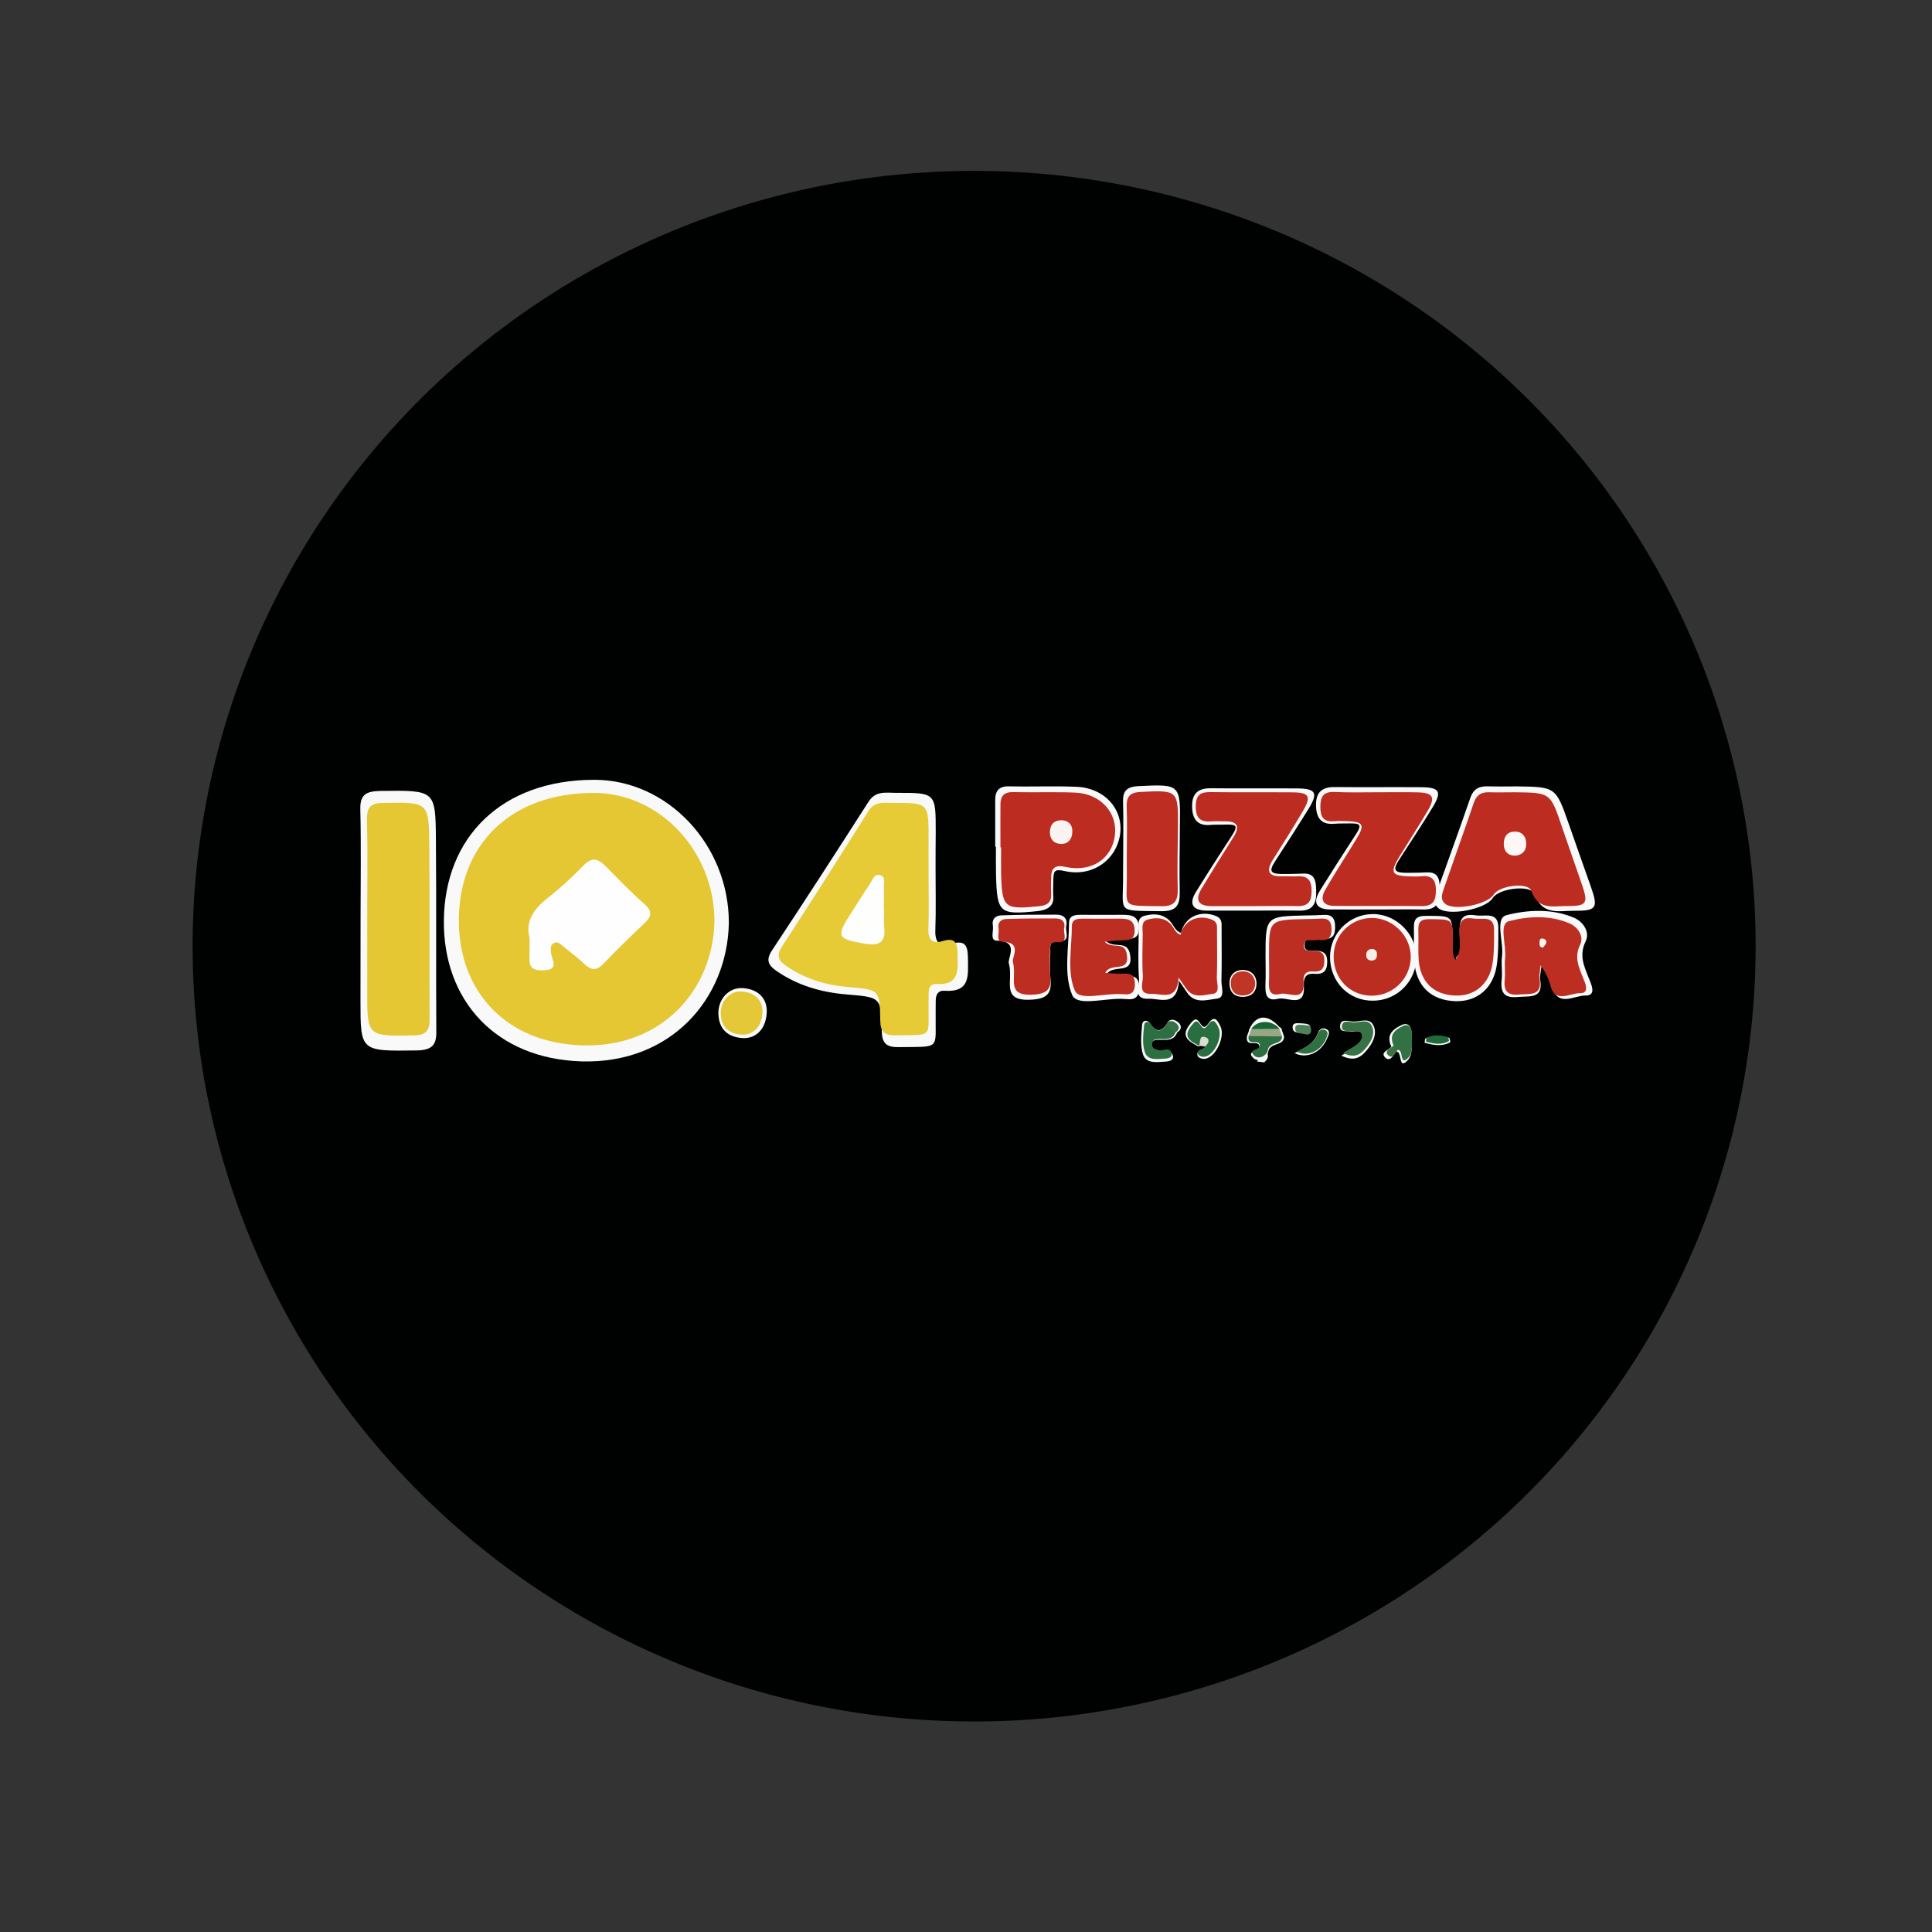 <?xml version="1.0" encoding="UTF-8" standalone="no"?>
<!-- Generator: Adobe Illustrator 16.0.0, SVG Export Plug-In . SVG Version: 6.00 Build 0)  -->

<svg
   version="1.1"
   id="Layer_1"
   x="0px"
   y="0px"
   width="24px"
   height="24px"
   viewBox="0 0 24 24"
   enable-background="new 0 0 24 24"
   xml:space="preserve"
   sodipodi:docname="pizza104.svg"
   inkscape:version="1.2.2 (732a01da63, 2022-12-09)"
   xmlns:inkscape="http://www.inkscape.org/namespaces/inkscape"
   xmlns:sodipodi="http://sodipodi.sourceforge.net/DTD/sodipodi-0.dtd"
   xmlns="http://www.w3.org/2000/svg"
   xmlns:svg="http://www.w3.org/2000/svg"><rect x="0" y="0" width="24" height="24" fill="#333333" stroke="none"/><defs
   id="defs8893" /><sodipodi:namedview
   id="namedview8891"
   pagecolor="#ffffff"
   bordercolor="#000000"
   borderopacity="0.25"
   inkscape:showpageshadow="2"
   inkscape:pageopacity="0.0"
   inkscape:pagecheckerboard="0"
   inkscape:deskcolor="#d1d1d1"
   showgrid="false"
   inkscape:zoom="34.541667"
   inkscape:cx="12.028951"
   inkscape:cy="12.014475"
   inkscape:window-width="1920"
   inkscape:window-height="1009"
   inkscape:window-x="1912"
   inkscape:window-y="-8"
   inkscape:window-maximized="1"
   inkscape:current-layer="Layer_1" />

<path
   style="fill:#000201;fill-opacity:1;stroke-width:3.713"
   id="path2106"
   d="M 21.809,11.754 A 9.708,9.631 0 0 1 12.12,21.385 9.708,9.631 0 0 1 2.393,11.792 9.708,9.631 0 0 1 12.044,2.123 9.708,9.631 0 0 1 21.809,11.679" />

<g
   id="g8888"
   transform="translate(0.145,1.766)">
	<g
   id="g8814">
		<path
   fill="#f9f9f9"
   d="M 8.909,9.7 C 8.891,10.642 8.188,11.45 7.081,11.419 6.017,11.388 5.359,10.663 5.369,9.669 5.378,8.639 6.081,7.921 7.238,7.921 8.15,7.921 8.911,8.732 8.909,9.7 Z"
   id="path8746" />
		<path
   fill="#f9f9f9"
   d="m 11.477,9.038 c 0,0.251 0.006,0.503 -0.003,0.755 -0.005,0.151 0.057,0.208 0.199,0.166 0.178,-0.053 0.204,0.029 0.206,0.176 0.001,0.211 0.036,0.428 -0.291,0.407 -0.083,-0.006 -0.109,0.052 -0.109,0.124 0,0.047 0,0.094 -10e-4,0.141 -0.006,0.478 0.073,0.426 -0.457,0.435 -0.15,0.002 -0.21,-0.042 -0.212,-0.201 C 10.804,10.617 10.795,10.623 10.37,10.587 10.056,10.561 9.758,10.475 9.496,10.292 9.396,10.222 9.368,10.156 9.445,10.04 9.85,9.428 10.249,8.811 10.645,8.192 10.733,8.054 10.861,8.083 10.985,8.083 11.479,8.082 11.479,8.082 11.479,8.567 11.477,8.724 11.477,8.88 11.477,9.038 Z"
   id="path8748" />
		<path
   fill="#f9f9f9"
   d="M 4.334,9.656 C 4.334,9.2 4.342,8.745 4.331,8.289 4.327,8.109 4.395,8.062 4.586,8.059 5.258,8.052 5.265,8.045 5.27,8.661 5.277,9.46 5.27,10.26 5.275,11.058 5.276,11.222 5.213,11.28 5.03,11.283 4.332,11.292 4.333,11.298 4.333,10.664 4.334,10.328 4.334,9.992 4.334,9.656 Z"
   id="path8750" />
		<path
   fill="#f9f9f9"
   d="m 18.695,8.003 c 0.486,0.006 0.486,0.006 0.648,0.466 0.089,0.259 0.183,0.518 0.273,0.776 0.095,0.27 0.075,0.305 -0.209,0.303 C 19.22,9.547 19.013,9.609 18.918,9.342 18.875,9.218 18.473,9.268 18.398,9.39 18.311,9.531 17.84,9.619 17.723,9.515 17.654,9.457 17.681,9.384 17.703,9.319 17.842,8.927 17.985,8.537 18.12,8.145 c 0.037,-0.108 0.105,-0.146 0.215,-0.143 0.122,0.004 0.241,10e-4 0.36,10e-4 z"
   id="path8752" />
		<path
   fill="#f9f9f9"
   d="m 12.218,8.752 c 0,-0.195 0,-0.389 0,-0.584 10e-4,-0.111 0.048,-0.169 0.171,-0.166 0.281,0.007 0.563,-0.006 0.843,0.006 0.342,0.015 0.574,0.273 0.539,0.578 -0.04,0.323 -0.339,0.547 -0.688,0.469 -0.138,-0.031 -0.14,0 -0.144,0.132 0,0.071 -0.004,0.113 0,0.184 C 12.95,9.489 12.865,9.54 12.746,9.552 12.27,9.601 12.24,9.578 12.228,9.101 12.225,8.985 12.227,8.869 12.227,8.751 12.225,8.752 12.223,8.752 12.218,8.752 Z"
   id="path8754" />
		<path
   fill="#f9f9f9"
   d="m 15.445,9.546 c -0.198,0 -0.399,0.001 -0.598,0 -0.188,-10e-4 -0.224,-0.091 -0.133,-0.236 0.143,-0.231 0.289,-0.459 0.438,-0.686 0.1,-0.151 0.053,-0.15 -0.12,-0.146 -0.056,0 -0.109,0 -0.164,0.005 -0.132,0.004 -0.206,-0.067 -0.204,-0.242 0,-0.167 0.095,-0.217 0.235,-0.215 0.376,0.004 0.701,-10e-4 1.075,0.002 0.227,0.003 0.257,0.056 0.139,0.249 -0.135,0.219 -0.275,0.434 -0.413,0.648 -0.1,0.15 -0.055,0.17 0.142,0.166 0.073,-0.002 0.129,-10e-4 0.201,-0.005 0.16,-0.008 0.162,0.112 0.162,0.248 0,0.132 -0.052,0.214 -0.199,0.212 -0.197,-0.003 -0.36,-10e-4 -0.561,0 z"
   id="path8756" />
		<path
   fill="#f9f9f9"
   d="m 13.808,8.79 c 0,-0.196 0.004,-0.392 -0.002,-0.586 C 13.8,8.068 13.843,8.008 13.991,8 14.515,7.974 14.52,7.973 14.512,8.491 14.51,8.764 14.504,9.038 14.51,9.312 c 0.005,0.166 -0.043,0.244 -0.228,0.241 -0.579,-0.009 -0.47,0.034 -0.476,-0.458 0,-0.101 0.002,-0.203 0.002,-0.305 z"
   id="path8758" />
		<path
   fill="#f9f9f9"
   d="m 19.007,10.213 c -0.014,0.112 -0.025,0.15 -0.02,0.186 0.044,0.25 -0.129,0.205 -0.277,0.22 -0.185,0.018 -0.216,-0.069 -0.2,-0.222 0.01,-0.095 -0.009,-0.192 0.004,-0.287 0.021,-0.176 -0.092,-0.468 0.053,-0.507 0.262,-0.068 0.566,-0.085 0.84,0.031 0.12,0.052 0.2,0.182 0.146,0.292 -0.085,0.175 -0.022,0.304 0.038,0.457 0.026,0.068 0.107,0.223 -0.044,0.218 -0.133,-0.003 -0.346,0.153 -0.41,-0.114 -0.019,-0.078 -0.046,-0.146 -0.13,-0.274 z"
   id="path8760" />
		<path
   fill="#f9f9f9"
   d="m 14.501,10.417 c -0.025,0.332 -0.235,0.218 -0.379,0.224 C 13.925,10.649 14.01,10.485 14.004,10.392 13.991,10.202 13.998,10.009 14,9.818 14.002,9.742 13.971,9.639 14.07,9.611 c 0.105,-0.029 0.22,-0.032 0.313,0.059 0.05,0.049 0.066,0.129 0.144,0.153 0.041,-0.195 0.237,-0.288 0.431,-0.211 0.082,0.033 0.072,0.093 0.072,0.155 0,0.216 0.004,0.432 -0.002,0.646 -0.004,0.079 0.054,0.215 -0.057,0.227 -0.119,0.012 -0.272,0.071 -0.37,-0.076 -0.022,-0.032 -0.043,-0.065 -0.1,-0.147 z"
   id="path8762" />
		<path
   fill="#f9f9f9"
   d="m 17.934,10.178 c 0.102,-0.14 0.047,-0.287 0.054,-0.419 0.006,-0.156 0.087,-0.172 0.203,-0.154 0.109,0.018 0.279,-0.055 0.277,0.157 0,0.159 0.002,0.321 -0.022,0.477 -0.048,0.281 -0.249,0.441 -0.514,0.432 -0.301,-0.011 -0.483,-0.186 -0.509,-0.493 -0.01,-0.136 0,-0.272 -0.004,-0.407 -0.004,-0.119 0.027,-0.162 0.164,-0.16 0.315,0.003 0.312,-0.009 0.317,0.297 0.002,0.082 -0.025,0.17 0.034,0.27 z"
   id="path8764" />
		<path
   fill="#f9f9f9"
   d="m 16.916,10.665 c -0.304,0.005 -0.537,-0.229 -0.539,-0.542 0,-0.292 0.235,-0.53 0.526,-0.534 0.294,-0.005 0.551,0.25 0.547,0.544 -0.006,0.293 -0.239,0.528 -0.534,0.532 z"
   id="path8766" />
		<path
   fill="#f9f9f9"
   d="m 13.586,9.917 c 0.105,0.112 0.277,-0.02 0.308,0.182 0.042,0.261 -0.225,0.096 -0.3,0.251 0.102,0.004 0.185,0.016 0.263,0.01 0.104,-0.008 0.146,0.031 0.147,0.134 0.004,0.113 -0.037,0.165 -0.153,0.151 -0.008,-0.002 -0.016,0 -0.023,-10e-4 -0.228,-0.02 -0.59,0.101 -0.654,-0.05 -0.109,-0.259 -0.041,-0.593 -0.039,-0.897 0,-0.098 0.085,-0.099 0.16,-0.099 0.167,10e-4 0.333,10e-4 0.5,0 0.113,0 0.204,0.011 0.208,0.162 0.002,0.155 -0.102,0.133 -0.194,0.138 -0.064,0.003 -0.124,0.01 -0.223,0.019 z"
   id="path8768" />
		<path
   fill="#f9f9f9"
   d="m 15.576,10.12 c 0,-0.503 0,-0.503 0.503,-0.514 0.072,-10e-4 0.146,-0.002 0.216,-0.007 0.102,-0.007 0.145,0.04 0.145,0.141 0.002,0.091 -0.016,0.158 -0.126,0.158 -0.039,0 -0.081,-0.003 -0.12,10e-4 -0.05,0.005 -0.124,-0.024 -0.132,0.059 -0.012,0.102 0.072,0.087 0.132,0.087 0.092,0.002 0.148,0.022 0.148,0.136 0,0.117 -0.049,0.159 -0.159,0.15 -0.107,-0.009 -0.137,0.049 -0.131,0.146 0.018,0.291 -0.204,0.136 -0.32,0.164 -0.155,0.039 -0.161,-0.071 -0.157,-0.185 0.005,-0.112 0.001,-0.225 0.001,-0.336 z"
   id="path8770" />
		<path
   fill="#f9f9f9"
   d="M 12.39,10.212 C 12.355,10.149 12.536,9.925 12.236,9.919 12.15,9.918 12.2,9.798 12.189,9.733 12.173,9.651 12.223,9.607 12.293,9.605 12.522,9.596 12.751,9.596 12.98,9.596 c 0.089,0 0.14,0.052 0.12,0.139 -0.016,0.07 0.064,0.201 -0.096,0.19 -0.122,-0.007 -0.101,0.072 -0.101,0.14 -0.005,0.104 -0.011,0.209 0,0.312 0.024,0.204 -0.042,0.27 -0.26,0.276 -0.355,0.012 -0.2,-0.236 -0.253,-0.441 z"
   id="path8772" />
		<path
   fill="#f9f9f9"
   d="m 9.38,10.778 c 0.004,0.224 -0.125,0.365 -0.307,0.351 -0.181,-0.014 -0.289,-0.113 -0.294,-0.304 -0.004,-0.18 0.132,-0.33 0.307,-0.316 0.18,0.014 0.286,0.116 0.294,0.269 z"
   id="path8774" />
		<path
   fill="#f9f9f9"
   d="m 15.464,10.448 c 0,0.101 -0.056,0.163 -0.154,0.169 -0.1,0.006 -0.171,-0.038 -0.181,-0.146 -0.011,-0.121 0.062,-0.187 0.163,-0.188 0.09,-10e-4 0.168,0.053 0.172,0.165 z"
   id="path8776" />
		<path
   fill="#f9f9f9"
   d="m 15.473,11.421 c 0.022,-0.047 -0.004,-0.152 0.094,-0.117 0.062,0.022 0.043,0.088 -0.009,0.127 -0.03,-0.003 -0.058,-0.006 -0.085,-0.01 z"
   id="path8778" />
		<g
   id="g8804">
			<path
   fill="#f9f9f9"
   d="m 14.743,11.234 c -0.115,-0.062 -0.232,-0.12 -0.104,-0.279 0.046,-0.056 0.075,-0.086 0.12,-0.016 0.044,0.064 0.063,0.072 0.114,0 0.067,-0.09 0.102,-0.039 0.143,0.045 0.063,0.129 -0.063,0.401 -0.205,0.404 -0.028,10e-4 -0.072,-0.016 -0.078,-0.036 -0.027,-0.083 0.078,-0.057 0.095,-0.108 -0.02,-0.056 -0.054,-0.025 -0.085,-0.01 z"
   id="path8780" />
			<path
   fill="#f9f9f9"
   d="m 14.478,11.059 c -0.041,0.109 -0.134,0.091 -0.221,0.092 -0.046,0 -0.097,0 -0.102,0.066 -0.005,0.065 0.042,0.07 0.091,0.086 0.059,0.02 0.149,-0.059 0.179,0.046 0.014,0.047 -0.035,0.068 -0.075,0.071 -0.109,0.006 -0.252,0.037 -0.296,-0.086 -0.037,-0.114 -0.021,-0.25 -0.011,-0.375 0.007,-0.053 0.066,-0.063 0.102,-0.007 0.063,0.099 0.127,0.106 0.199,0.013 0.064,0.002 0.151,-0.025 0.134,0.094 z"
   id="path8782" />
			<path
   fill="#f9f9f9"
   d="m 16.517,11.347 c 0.083,-0.049 0.133,-0.072 0.176,-0.104 0.051,-0.039 0.104,-0.087 0.083,-0.156 -0.021,-0.07 -0.093,-0.032 -0.144,-0.04 -0.051,-0.009 -0.132,0.015 -0.13,-0.063 0.002,-0.099 0.098,-0.066 0.149,-0.06 0.094,0.011 0.222,-0.066 0.271,0.062 0.039,0.1 -0.015,0.205 -0.081,0.285 -0.07,0.085 -0.149,0.162 -0.324,0.076 z"
   id="path8784" />
			<path
   fill="#f9f9f9"
   d="m 17.139,11.238 c -0.055,-0.127 -0.018,-0.2 0.123,-0.269 0.103,-0.05 0.127,0.051 0.127,0.085 0.002,0.118 0.022,0.277 -0.044,0.348 -0.128,0.138 -0.063,-0.115 -0.149,-0.105 -0.05,0.01 -0.073,-0.006 -0.057,-0.059 z"
   id="path8786" />
			<path
   fill="#f9f9f9"
   d="m 15.806,11.112 c -0.002,0.125 -0.183,0.063 -0.198,0.196 -0.008,0.058 -0.118,0.139 -0.19,0.063 -0.092,-0.098 0.124,-0.059 0.076,-0.157 -0.024,-0.055 -0.17,0.034 -0.148,-0.108 0.154,-0.093 0.306,-0.104 0.46,0.006 z"
   id="path8788" />
			<path
   fill="#f9f9f9"
   d="m 15.937,11.317 c 0.12,-0.065 0.246,-0.116 0.292,-0.255 0.015,-0.043 0.054,-0.065 0.096,-0.047 0.061,0.026 0.037,0.072 0.016,0.119 -0.071,0.172 -0.249,0.259 -0.404,0.183 z"
   id="path8790" />
			<path
   fill="#f9f9f9"
   d="m 15.806,11.112 c -0.153,-0.002 -0.309,-0.005 -0.461,-0.007 0.012,-0.032 0.024,-0.064 0.037,-0.097 0.128,-0.075 0.257,-0.069 0.387,-0.005 0.012,0.037 0.025,0.073 0.037,0.109 z"
   id="path8792" />
			<path
   fill="#f9f9f9"
   d="m 15.781,11.03 c -0.129,0.001 -0.257,0.003 -0.388,0.004 -0.087,0.151 0.055,-0.42 0.388,-0.004 z"
   id="path8794" />
			<path
   fill="#f9f9f9"
   d="m 17.552,11.188 c 0.006,-0.038 0.004,-0.05 0.009,-0.052 0.095,-0.051 0.194,-0.037 0.295,-0.01 0.008,0.002 0.018,0.053 0.014,0.056 -0.104,0.056 -0.21,0.034 -0.318,0.006 z"
   id="path8796" />
			<path
   fill="#f9f9f9"
   d="m 16.021,10.946 c 0.052,0.008 0.122,-0.006 0.112,0.083 -0.009,0.052 -0.049,0.057 -0.09,0.043 -0.049,-0.016 -0.128,0.005 -0.131,-0.073 -0.001,-0.072 0.066,-0.051 0.109,-0.053 z"
   id="path8798" />
			<path
   fill="#f9f9f9"
   d="m 14.478,11.059 c -0.045,-0.031 -0.088,-0.063 -0.134,-0.094 0.031,-0.079 0.091,-0.077 0.144,-0.034 0.044,0.036 0.054,0.09 -0.01,0.128 z"
   id="path8800" />
			<path
   fill="#f9f9f9"
   d="m 17.139,11.238 c 0.02,0.02 0.039,0.04 0.057,0.059 -0.033,0.051 -0.076,0.133 -0.135,0.073 -0.062,-0.064 0.043,-0.092 0.078,-0.132 z"
   id="path8802" />
		</g>
		<path
   fill="#f9f9f9"
   d="M 6.348,9.93 C 6.287,9.71 6.4,9.532 6.601,9.376 6.777,9.239 6.94,9.086 7.096,8.926 7.208,8.81 7.293,8.829 7.395,8.931 7.575,9.112 7.751,9.296 7.942,9.464 8.063,9.571 8.027,9.643 7.932,9.733 7.742,9.915 7.552,10.096 7.37,10.287 7.277,10.385 7.203,10.382 7.11,10.294 7.017,10.206 6.915,10.129 6.816,10.048 6.779,10.019 6.744,9.976 6.69,10 6.624,10.029 6.641,10.096 6.647,10.147 6.659,10.251 6.766,10.372 6.533,10.38 6.32,10.387 6.347,10.264 6.347,10.138 6.348,10.083 6.348,10.026 6.348,9.93 Z"
   id="path8806" />
		<path
   fill="#f9f9f9"
   d="m 11.26,9.542 c 0,0.079 -0.008,0.161 10e-4,0.238 0.024,0.213 -0.07,0.263 -0.267,0.229 C 10.608,9.943 10.59,9.912 10.802,9.584 10.888,9.451 10.972,9.315 11.063,9.185 11.1,9.131 11.119,9.031 11.211,9.061 c 0.074,0.025 0.042,0.11 0.046,0.171 0.004,0.103 10e-4,0.207 10e-4,0.311 0,-10e-4 0.002,-10e-4 0.002,-10e-4 z"
   id="path8808" />
		<path
   fill="#f9f9f9"
   d="m 18.087,10.152 c 0.004,0.054 -0.018,0.088 -0.063,0.093 -0.054,0.004 -0.089,-0.024 -0.085,-0.084 0.002,-0.047 0.033,-0.074 0.076,-0.075 0.047,-0.003 0.074,0.025 0.072,0.066 z"
   id="path8810" />
		<path
   fill="#f9f9f9"
   d="m 16.984,9.532 c -0.198,0 -0.397,10e-4 -0.598,0 -0.189,-10e-4 -0.225,-0.091 -0.133,-0.236 0.143,-0.23 0.289,-0.459 0.438,-0.686 0.1,-0.151 0.053,-0.149 -0.12,-0.147 -0.056,0 -0.109,0.001 -0.164,0.005 -0.132,0.005 -0.206,-0.066 -0.204,-0.243 0.002,-0.167 0.095,-0.216 0.235,-0.214 0.376,0.004 0.701,-10e-4 1.075,0.002 0.226,0.002 0.257,0.056 0.139,0.249 -0.133,0.219 -0.275,0.433 -0.414,0.648 -0.097,0.149 -0.054,0.171 0.143,0.166 0.072,-0.001 0.131,-0.001 0.201,-0.005 0.159,-0.007 0.159,0.113 0.159,0.248 0,0.133 -0.049,0.215 -0.196,0.213 -0.198,-0.003 -0.359,0 -0.561,0 z"
   id="path8812" />
	</g>
	<path
   fill="#e4c733"
   d="M 8.73,9.679 C 8.713,10.524 8.084,11.249 7.091,11.22 6.136,11.193 5.547,10.543 5.555,9.651 5.563,8.728 6.194,8.084 7.231,8.084 8.05,8.083 8.732,8.811 8.73,9.679 Z"
   id="path8816" />
	<path
   fill="#e6ca36"
   d="m 11.39,9.084 c 0,0.229 0.006,0.459 -0.002,0.689 -0.005,0.138 0.051,0.19 0.178,0.151 0.159,-0.048 0.183,0.027 0.184,0.162 0.002,0.192 0.032,0.389 -0.261,0.371 -0.075,-0.005 -0.097,0.048 -0.098,0.113 0,0.043 0,0.086 -10e-4,0.129 -0.005,0.436 0.066,0.388 -0.409,0.396 C 10.845,11.097 10.792,11.057 10.79,10.912 10.785,10.524 10.777,10.53 10.397,10.496 10.115,10.472 9.848,10.394 9.612,10.226 9.523,10.163 9.498,10.102 9.567,9.996 9.93,9.437 10.289,8.874 10.643,8.309 c 0.08,-0.126 0.194,-0.1 0.305,-0.101 0.442,-10e-4 0.442,0 0.442,0.442 0,0.147 0,0.291 0,0.434 z"
   id="path8818" />
	<path
   fill="#e4c733"
   d="M 4.417,9.64 C 4.417,9.231 4.424,8.823 4.414,8.414 4.411,8.252 4.467,8.209 4.624,8.208 5.178,8.2 5.184,8.194 5.188,8.746 c 0.006,0.717 0,1.434 0.004,2.15 10e-4,0.146 -0.051,0.199 -0.202,0.201 -0.574,0.008 -0.574,0.013 -0.573,-0.555 0,-0.301 0,-0.602 0,-0.902 z"
   id="path8820" />
	<path
   fill="#bc2c21"
   d="m 18.677,8.076 c 0.438,0.005 0.438,0.005 0.58,0.427 0.081,0.237 0.165,0.473 0.246,0.709 0.086,0.246 0.066,0.279 -0.187,0.277 C 19.147,9.488 18.962,9.544 18.878,9.301 18.839,9.188 18.481,9.234 18.412,9.345 18.333,9.473 17.91,9.554 17.805,9.459 17.744,9.405 17.768,9.34 17.789,9.279 c 0.123,-0.357 0.252,-0.713 0.374,-1.072 0.033,-0.099 0.094,-0.134 0.19,-0.131 0.108,0.003 0.215,0 0.324,0 z"
   id="path8822" />
	<path
   fill="#bc2c21"
   d="m 12.283,8.761 c 0,-0.179 -0.002,-0.356 0,-0.535 0,-0.102 0.044,-0.154 0.155,-0.152 0.259,0.006 0.516,-0.004 0.774,0.006 0.313,0.013 0.526,0.249 0.493,0.527 -0.035,0.296 -0.292,0.467 -0.613,0.396 -0.127,-0.028 -0.179,0.011 -0.179,0.132 -0.002,0.065 -0.004,0.13 0,0.193 0.007,0.107 -0.039,0.152 -0.146,0.163 -0.438,0.044 -0.465,0.024 -0.476,-0.412 -0.002,-0.106 0,-0.213 0,-0.318 -0.002,0 -0.006,0 -0.008,0 z"
   id="path8824" />
	<path
   fill="#bc2c21"
   d="m 15.441,9.49 c -0.181,0 -0.36,10e-4 -0.539,0 C 14.731,9.489 14.7,9.405 14.783,9.27 14.912,9.056 15.044,8.843 15.179,8.631 15.265,8.491 15.22,8.435 15.067,8.437 c -0.052,0.001 -0.102,-0.004 -0.15,0 -0.138,0.012 -0.208,-0.024 -0.208,-0.187 0.002,-0.156 0.07,-0.178 0.196,-0.176 0.339,0.005 0.676,0 1.012,0.003 0.202,0.002 0.229,0.051 0.124,0.231 -0.12,0.204 -0.246,0.404 -0.372,0.603 -0.088,0.14 -0.064,0.214 0.113,0.209 0.064,-0.002 0.13,0.003 0.192,0 0.133,-0.008 0.174,0.056 0.174,0.182 0,0.124 -0.037,0.189 -0.17,0.188 -0.178,-0.003 -0.359,0 -0.537,0 z"
   id="path8826" />
	<path
   fill="#bc2c21"
   d="m 16.966,8.076 c 0.165,0 0.331,-0.003 0.496,10e-4 0.198,0.004 0.229,0.06 0.125,0.234 -0.113,0.191 -0.233,0.378 -0.35,0.567 -0.12,0.2 -0.097,0.238 0.143,0.243 0.041,10e-4 0.086,0.003 0.129,-0.002 0.126,-0.012 0.183,0.036 0.183,0.169 0.002,0.132 -0.031,0.203 -0.177,0.202 -0.36,-0.004 -0.719,0 -1.077,-0.002 C 16.279,9.487 16.25,9.401 16.323,9.278 16.444,9.068 16.58,8.863 16.705,8.656 16.814,8.479 16.791,8.439 16.577,8.435 16.528,8.433 16.477,8.432 16.429,8.436 16.294,8.448 16.257,8.381 16.257,8.256 c 0,-0.125 0.037,-0.188 0.172,-0.184 0.178,0.009 0.359,0.004 0.537,0.004 z"
   id="path8828" />
	<path
   fill="#bd2d22"
   d="m 13.853,8.795 c 0,-0.178 0.006,-0.357 -0.002,-0.536 -0.004,-0.124 0.033,-0.179 0.168,-0.187 0.471,-0.024 0.473,-0.024 0.469,0.449 -0.003,0.25 -0.01,0.5 -0.003,0.75 0.005,0.151 -0.037,0.223 -0.203,0.22 -0.52,-0.008 -0.423,0.031 -0.429,-0.418 -0.002,-0.092 0,-0.185 0,-0.278 z"
   id="path8830" />
	<path
   fill="#bc2d22"
   d="m 18.993,10.224 c -0.01,0.1 -0.02,0.135 -0.014,0.167 0.037,0.224 -0.118,0.184 -0.253,0.197 -0.164,0.016 -0.193,-0.062 -0.178,-0.199 0.008,-0.085 -0.006,-0.172 0.004,-0.256 0.018,-0.16 -0.082,-0.422 0.048,-0.456 0.235,-0.062 0.508,-0.078 0.752,0.028 0.108,0.046 0.181,0.164 0.133,0.262 -0.076,0.155 -0.021,0.272 0.033,0.409 0.024,0.06 0.095,0.199 -0.039,0.196 -0.118,-0.004 -0.311,0.137 -0.366,-0.103 -0.02,-0.07 -0.043,-0.131 -0.12,-0.245 z"
   id="path8832" />
	<path
   fill="#bc2c21"
   d="m 14.497,10.379 c -0.021,0.298 -0.212,0.196 -0.34,0.201 -0.174,0.008 -0.1,-0.139 -0.105,-0.222 -0.011,-0.171 -0.004,-0.343 -0.002,-0.515 0.002,-0.068 -0.027,-0.161 0.062,-0.186 0.096,-0.026 0.199,-0.029 0.282,0.052 0.043,0.044 0.058,0.116 0.127,0.137 0.037,-0.175 0.215,-0.257 0.386,-0.189 0.076,0.029 0.066,0.084 0.066,0.139 0,0.193 0.005,0.387 -0.002,0.581 -0.004,0.07 0.049,0.192 -0.051,0.203 -0.105,0.012 -0.245,0.064 -0.331,-0.068 -0.022,-0.03 -0.041,-0.058 -0.092,-0.133 z"
   id="path8834" />
	<path
   fill="#bc2d21"
   d="m 17.934,10.158 c 0.091,-0.124 0.043,-0.256 0.049,-0.375 0.007,-0.14 0.079,-0.154 0.181,-0.138 0.1,0.017 0.253,-0.048 0.251,0.142 0,0.142 0.002,0.287 -0.021,0.427 -0.044,0.252 -0.225,0.396 -0.46,0.387 -0.27,-0.009 -0.433,-0.166 -0.456,-0.442 -0.008,-0.12 0,-0.243 -0.004,-0.364 -0.004,-0.106 0.025,-0.145 0.146,-0.143 0.282,0.004 0.28,-0.007 0.284,0.268 0.002,0.072 -0.021,0.15 0.03,0.238 z"
   id="path8836" />
	<path
   fill="#bc2d21"
   d="m 16.903,10.603 c -0.273,0.004 -0.481,-0.205 -0.481,-0.486 -0.002,-0.262 0.206,-0.476 0.47,-0.48 0.265,-0.003 0.492,0.226 0.488,0.489 -0.004,0.261 -0.214,0.472 -0.477,0.477 z"
   id="path8838" />
	<path
   fill="#bd2e22"
   d="m 13.577,9.932 c 0.096,0.1 0.25,-0.018 0.277,0.162 0.035,0.235 -0.203,0.086 -0.269,0.226 0.091,0.005 0.163,0.014 0.235,0.009 0.092,-0.007 0.129,0.027 0.133,0.12 0.002,0.102 -0.035,0.149 -0.139,0.135 -0.006,0 -0.014,0.001 -0.021,0 -0.204,-0.018 -0.529,0.09 -0.586,-0.045 -0.1,-0.232 -0.037,-0.533 -0.037,-0.804 0.002,-0.088 0.077,-0.089 0.144,-0.089 0.15,0 0.3,10e-4 0.449,0 0.102,0 0.185,0.01 0.187,0.145 0.002,0.138 -0.092,0.12 -0.174,0.125 -0.056,10e-4 -0.11,0.007 -0.199,0.016 z"
   id="path8840" />
	<path
   fill="#bd2e22"
   d="m 15.619,10.113 c 0,-0.452 0,-0.452 0.454,-0.462 0.064,-10e-4 0.129,-0.002 0.192,-0.006 0.092,-0.006 0.129,0.036 0.131,0.126 0,0.082 -0.018,0.143 -0.116,0.141 -0.035,0 -0.07,-0.002 -0.105,0.002 -0.046,0.005 -0.111,-0.021 -0.121,0.053 -0.01,0.09 0.067,0.077 0.119,0.079 0.085,0.001 0.134,0.02 0.134,0.121 0,0.105 -0.043,0.143 -0.14,0.135 -0.098,-0.007 -0.125,0.044 -0.119,0.132 0.018,0.26 -0.184,0.121 -0.29,0.147 -0.137,0.035 -0.145,-0.064 -0.139,-0.166 0.004,-0.101 0,-0.202 0,-0.302 z"
   id="path8842" />
	<path
   fill="#bd2d22"
   d="M 12.44,10.195 C 12.41,10.138 12.573,9.938 12.302,9.932 12.225,9.93 12.271,9.824 12.259,9.765 12.246,9.692 12.291,9.652 12.353,9.65 c 0.205,-0.007 0.41,-0.007 0.617,-0.007 0.079,0 0.124,0.046 0.104,0.125 -0.012,0.062 0.059,0.18 -0.084,0.17 -0.107,-0.006 -0.089,0.064 -0.091,0.125 -0.003,0.093 -0.009,0.188 0.002,0.28 0.022,0.183 -0.039,0.241 -0.234,0.248 -0.317,0.01 -0.179,-0.211 -0.227,-0.396 z"
   id="path8844" />
	<path
   fill="#e4c837"
   d="M 9.327,10.784 C 9.33,10.978 9.219,11.098 9.061,11.086 8.906,11.073 8.812,10.989 8.808,10.823 8.804,10.669 8.922,10.539 9.073,10.551 c 0.155,0.012 0.247,0.101 0.254,0.233 z"
   id="path8846" />
	<path
   fill="#296e40"
   d="m 14.75,11.225 c -0.106,-0.056 -0.21,-0.107 -0.094,-0.251 0.04,-0.05 0.064,-0.078 0.107,-0.014 0.038,0.059 0.057,0.065 0.102,0 0.061,-0.081 0.092,-0.035 0.127,0.04 0.058,0.116 -0.059,0.36 -0.185,0.362 -0.022,10e-4 -0.064,-0.015 -0.068,-0.032 -0.024,-0.073 0.07,-0.05 0.085,-0.097 -0.018,-0.05 -0.048,-0.022 -0.074,-0.008 z"
   id="path8848" />
	<path
   fill="#2c6f41"
   d="m 14.458,11.058 c -0.037,0.098 -0.12,0.082 -0.199,0.083 -0.042,10e-4 -0.087,0 -0.091,0.061 -0.004,0.059 0.037,0.063 0.08,0.077 0.055,0.018 0.135,-0.053 0.162,0.041 0.011,0.042 -0.033,0.061 -0.068,0.063 -0.098,0.006 -0.227,0.033 -0.264,-0.076 -0.037,-0.103 -0.021,-0.225 -0.01,-0.338 0.004,-0.046 0.059,-0.057 0.089,-0.005 0.056,0.089 0.114,0.095 0.181,0.011 0.056,0.001 0.134,-0.023 0.12,0.083 z"
   id="path8850" />
	<path
   fill="#377345"
   d="m 16.537,11.314 c 0.075,-0.045 0.118,-0.065 0.157,-0.093 0.045,-0.034 0.094,-0.079 0.076,-0.14 -0.02,-0.064 -0.084,-0.03 -0.13,-0.037 -0.046,-0.008 -0.116,0.013 -0.116,-0.056 0.003,-0.088 0.088,-0.06 0.133,-0.054 0.086,0.009 0.199,-0.059 0.244,0.056 0.035,0.089 -0.012,0.182 -0.072,0.255 -0.062,0.077 -0.135,0.146 -0.292,0.069 z"
   id="path8852" />
	<path
   fill="#317143"
   d="m 17.166,11.222 c -0.047,-0.115 -0.014,-0.179 0.112,-0.241 0.09,-0.044 0.112,0.046 0.114,0.076 0,0.106 0.019,0.248 -0.039,0.312 -0.116,0.125 -0.059,-0.103 -0.137,-0.093 -0.042,0.007 -0.062,-0.008 -0.05,-0.054 z"
   id="path8854" />
	<path
   fill="#bf3627"
   d="m 15.448,10.449 c -0.003,0.091 -0.053,0.146 -0.141,0.151 -0.088,0.005 -0.152,-0.034 -0.162,-0.131 -0.011,-0.108 0.056,-0.167 0.148,-0.169 0.08,-0.001 0.148,0.048 0.155,0.149 z"
   id="path8856" />
	<path
   fill="#2e6f41"
   d="m 15.781,11.109 c -0.002,0.113 -0.162,0.057 -0.178,0.176 -0.007,0.052 -0.108,0.125 -0.173,0.057 -0.082,-0.088 0.114,-0.053 0.069,-0.142 -0.021,-0.049 -0.151,0.032 -0.134,-0.097 0.141,-0.083 0.28,-0.092 0.416,0.006 z"
   id="path8858" />
	<path
   fill="#2f7041"
   d="m 15.966,11.299 c 0.107,-0.059 0.219,-0.104 0.263,-0.229 0.013,-0.038 0.048,-0.058 0.085,-0.042 0.052,0.024 0.03,0.065 0.015,0.107 -0.065,0.154 -0.225,0.231 -0.363,0.164 z"
   id="path8860" />
	<path
   fill="#99a785"
   d="m 15.781,11.109 c -0.137,-0.002 -0.277,-0.004 -0.415,-0.005 0.012,-0.029 0.023,-0.058 0.033,-0.087 0.116,-0.067 0.233,-0.062 0.349,-0.004 0.01,0.032 0.023,0.064 0.033,0.096 z"
   id="path8862" />
	<path
   fill="#156535"
   d="m 15.748,11.013 c -0.115,10e-4 -0.232,0.002 -0.349,0.004 0.07,-0.115 0.257,-0.118 0.349,-0.004 z"
   id="path8864" />
	<path
   fill="#206939"
   d="m 17.569,11.174 c 0.006,-0.035 0.004,-0.045 0.008,-0.047 0.085,-0.045 0.174,-0.033 0.263,-0.009 0.008,0.002 0.018,0.048 0.012,0.05 -0.092,0.051 -0.186,0.032 -0.283,0.006 z"
   id="path8866" />
	<path
   fill="#4e825a"
   d="m 16.042,10.966 c 0.046,0.007 0.107,-0.005 0.1,0.074 -0.006,0.046 -0.043,0.052 -0.078,0.04 -0.047,-0.015 -0.117,0.003 -0.119,-0.066 -0.003,-0.065 0.058,-0.047 0.097,-0.048 z"
   id="path8868" />
	<path
   fill="#377346"
   d="m 14.458,11.058 c -0.042,-0.027 -0.081,-0.056 -0.12,-0.084 0.026,-0.07 0.08,-0.069 0.126,-0.03 0.041,0.032 0.052,0.08 -0.006,0.114 z"
   id="path8870" />
	<path
   fill="#d8ddd0"
   d="m 14.75,11.225 c 0.021,-0.043 -0.005,-0.137 0.082,-0.106 0.057,0.021 0.039,0.079 -0.008,0.115 -0.025,-0.003 -0.05,-0.006 -0.074,-0.009 z"
   id="path8872" />
	<path
   fill="#3d7242"
   d="m 17.166,11.222 c 0.02,0.018 0.036,0.036 0.051,0.054 -0.027,0.044 -0.066,0.118 -0.119,0.065 -0.055,-0.059 0.038,-0.083 0.068,-0.119 z"
   id="path8874" />
	<path
   fill="#fefefe"
   d="M 6.434,9.885 C 6.379,9.688 6.48,9.528 6.66,9.388 6.817,9.266 6.965,9.127 7.104,8.985 7.205,8.88 7.281,8.897 7.372,8.989 7.534,9.151 7.692,9.317 7.864,9.468 7.973,9.564 7.94,9.628 7.855,9.708 7.684,9.871 7.514,10.035 7.351,10.206 7.267,10.294 7.202,10.29 7.117,10.211 7.034,10.133 6.942,10.064 6.853,9.992 6.821,9.965 6.788,9.926 6.741,9.947 6.681,9.973 6.697,10.033 6.702,10.079 6.713,10.172 6.808,10.281 6.599,10.288 6.408,10.295 6.433,10.184 6.433,10.071 6.434,10.021 6.434,9.971 6.434,9.885 Z"
   id="path8876" />
	<path
   fill="#fefefd"
   d="m 10.838,9.537 c 0,0.072 -0.006,0.144 0.001,0.214 0.022,0.191 -0.063,0.236 -0.24,0.206 -0.346,-0.059 -0.362,-0.087 -0.171,-0.381 0.078,-0.12 0.151,-0.241 0.232,-0.359 0.033,-0.048 0.051,-0.138 0.134,-0.11 0.067,0.022 0.038,0.099 0.041,0.152 0.003,0.093 0,0.187 0,0.279 0.002,-10e-4 0.003,-10e-4 0.003,-10e-4 z"
   id="path8878" />
	<path
   fill="#fcf8f5"
   d="M 18.684,8.864 C 18.594,8.865 18.545,8.819 18.536,8.737 18.53,8.651 18.561,8.573 18.657,8.565 c 0.089,-0.009 0.151,0.045 0.157,0.138 0.005,0.094 -0.042,0.148 -0.13,0.161 z"
   id="path8880" />
	<path
   fill="#faf4f0"
   d="m 13.052,8.423 c 0.09,0.01 0.132,0.07 0.123,0.16 C 13.169,8.665 13.118,8.719 13.038,8.718 12.95,8.717 12.895,8.66 12.897,8.565 12.902,8.472 12.95,8.421 13.052,8.423 Z"
   id="path8882" />
	<path
   fill="#fbf5f1"
   d="M 19.019,10.008 C 18.974,9.997 18.98,9.967 18.98,9.943 c 0,-0.024 0,-0.057 0.041,-0.05 0.031,0.006 0.05,0.028 0.041,0.057 -0.008,0.023 -0.029,0.041 -0.043,0.058 z"
   id="path8884" />
	<path
   fill="#f8eee8"
   d="m 16.96,10.083 c 0.004,0.049 -0.017,0.08 -0.057,0.083 -0.049,0.004 -0.08,-0.021 -0.076,-0.076 0.002,-0.042 0.029,-0.066 0.068,-0.067 0.042,-10e-4 0.065,0.025 0.065,0.06 z"
   id="path8886" />
</g>
</svg>
